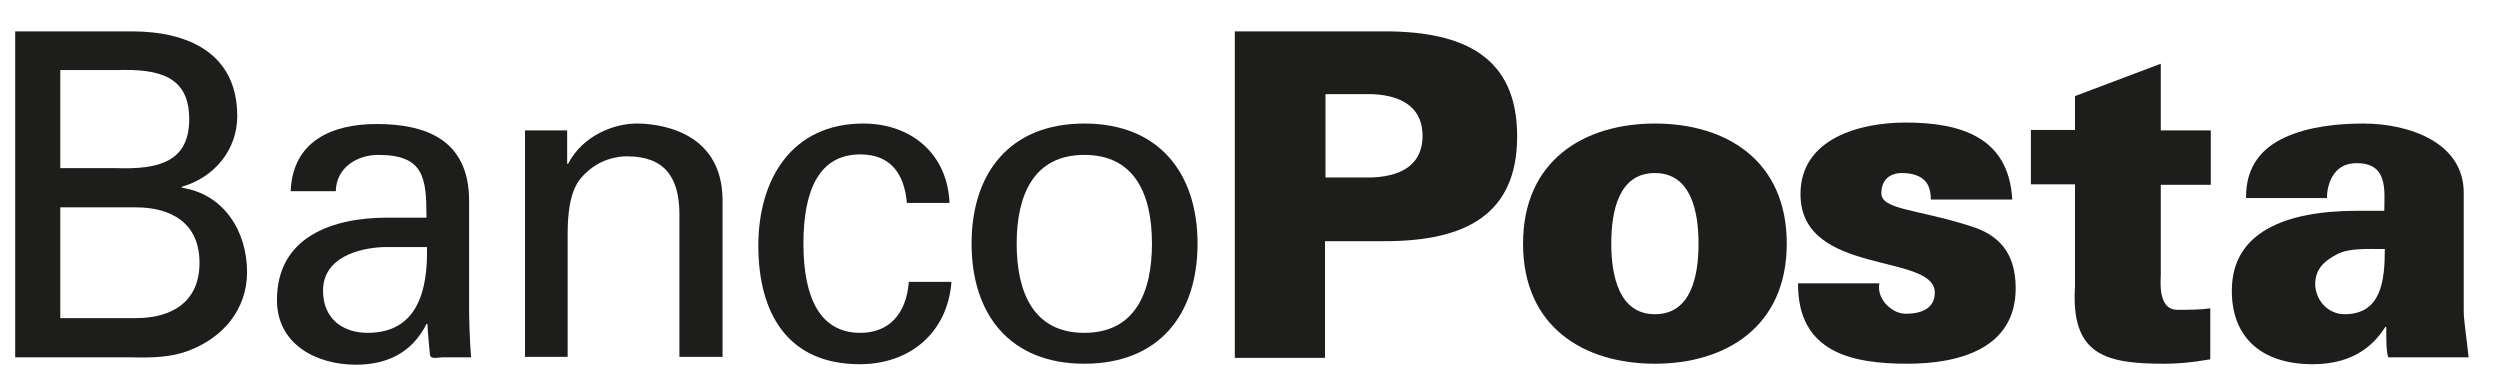 <svg width="51" height="8" viewBox="0 0 51 8" fill="none" xmlns="http://www.w3.org/2000/svg">
<path d="M1.23 6.49H2.77C3.48 6.49 4.07 6.18 4.07 5.36C4.07 4.54 3.48 4.23 2.77 4.23H1.23V6.49ZM1.23 3.43H2.37C3.24 3.46 3.86 3.3 3.86 2.43C3.86 1.55 3.24 1.4 2.37 1.43H1.23V3.43ZM0.31 7.29V0.64H2.69C3.83 0.64 4.84 1.08 4.84 2.37C4.84 3.06 4.37 3.62 3.71 3.81V3.83C4.57 3.96 5.04 4.72 5.04 5.55C5.04 6.32 4.54 6.9 3.83 7.16C3.49 7.29 3.09 7.3 2.69 7.29H0.31Z" fill="#1D1D1B"/>
<path d="M7.83 5.04C7.3 5.06 6.59 5.26 6.59 5.93C6.59 6.5 6.99 6.79 7.5 6.79C8.53 6.79 8.73 5.9 8.71 5.04H7.83ZM8.7 4.43C8.7 3.63 8.65 3.16 7.72 3.16C7.28 3.16 6.86 3.42 6.85 3.9H5.93C5.97 2.88 6.77 2.53 7.68 2.53C8.63 2.53 9.57 2.81 9.57 4.1V6.31C9.57 6.51 9.58 6.9 9.61 7.29H9.02C8.93 7.29 8.78 7.34 8.77 7.23C8.75 7.02 8.73 6.82 8.72 6.61H8.7C8.41 7.19 7.9 7.44 7.26 7.44C6.46 7.44 5.65 7.03 5.65 6.12C5.65 4.82 6.8 4.44 7.9 4.44H8.7V4.43Z" fill="#1D1D1B"/>
<path d="M11.57 3.34H11.59C11.89 2.76 12.53 2.52 12.99 2.52C13.31 2.52 14.74 2.6 14.74 4.09V7.28H13.86V4.37C13.86 3.6 13.54 3.19 12.8 3.19C12.8 3.19 12.33 3.16 11.95 3.53C11.82 3.66 11.58 3.86 11.58 4.77V7.28H10.71V2.66H11.57V3.34Z" fill="#1D1D1B"/>
<path d="M18.5 4.14C18.45 3.56 18.18 3.15 17.55 3.15C16.71 3.15 16.39 3.88 16.39 4.97C16.39 6.06 16.72 6.79 17.55 6.79C18.13 6.79 18.49 6.41 18.54 5.75H19.41C19.33 6.79 18.56 7.43 17.54 7.43C16.06 7.43 15.47 6.38 15.47 5.01C15.47 3.66 16.15 2.52 17.61 2.52C18.59 2.52 19.33 3.14 19.37 4.14H18.5Z" fill="#1D1D1B"/>
<path d="M22.12 6.79C23.16 6.79 23.5 5.96 23.5 4.97C23.5 3.98 23.16 3.16 22.12 3.16C21.08 3.16 20.74 3.99 20.74 4.97C20.74 5.96 21.08 6.79 22.12 6.79ZM24.43 4.97C24.43 6.41 23.65 7.42 22.12 7.42C20.6 7.42 19.82 6.41 19.82 4.97C19.82 3.53 20.6 2.52 22.12 2.52C23.65 2.52 24.43 3.54 24.43 4.97Z" fill="#1D1D1B"/>
<path d="M27.99 3.62C28.72 3.59 29.02 3.26 29.02 2.77C29.02 2.28 28.71 1.95 27.99 1.92H27.04V3.62H27.99ZM25.19 7.29V0.64H28.25C29.88 0.64 30.95 1.17 30.95 2.78C30.95 4.39 29.88 4.92 28.25 4.92H27.03V7.3H25.19V7.29Z" fill="#1D1D1B"/>
<path d="M33.76 6.41C34.5 6.41 34.65 5.63 34.65 4.97C34.65 4.32 34.5 3.53 33.76 3.53C33.02 3.53 32.87 4.31 32.87 4.97C32.87 5.63 33.03 6.41 33.76 6.41ZM36.45 4.97C36.45 6.67 35.2 7.42 33.76 7.42C32.31 7.42 31.07 6.67 31.07 4.97C31.07 3.27 32.32 2.52 33.76 2.52C35.21 2.52 36.45 3.27 36.45 4.97Z" fill="#1D1D1B"/>
<path d="M39.39 4.09C39.39 3.93 39.36 3.79 39.28 3.7C39.19 3.6 39.04 3.53 38.8 3.53C38.54 3.53 38.38 3.68 38.38 3.94C38.38 4.28 39.09 4.26 40.19 4.61C40.75 4.78 41.12 5.13 41.12 5.88C41.12 7.11 39.97 7.42 38.91 7.42C37.78 7.42 36.67 7.19 36.68 5.78H38.34C38.31 5.92 38.36 6.07 38.46 6.19C38.57 6.31 38.71 6.4 38.88 6.4C39.23 6.4 39.47 6.27 39.47 5.97C39.47 5.15 36.73 5.64 36.73 3.96C36.73 2.82 37.95 2.5 38.87 2.5C39.97 2.5 40.98 2.78 41.05 4.07H39.39V4.09Z" fill="#1D1D1B"/>
<path d="M42.33 2.66V1.96L44.08 1.3V2.66H45.1V3.77H44.08V5.6C44.08 5.72 44.01 6.32 44.42 6.32C44.65 6.32 44.89 6.32 45.09 6.29V7.33C44.69 7.4 44.41 7.42 44.15 7.42C42.96 7.42 42.24 7.25 42.33 5.84V3.76H41.43V2.65H42.33V2.66Z" fill="#1D1D1B"/>
<path d="M47.83 6.41C48.59 6.41 48.65 5.7 48.65 5.08C48.28 5.08 47.93 5.06 47.69 5.18C47.43 5.31 47.23 5.48 47.23 5.8C47.24 6.14 47.5 6.41 47.83 6.41ZM48.72 7.29C48.68 7.15 48.68 7 48.68 6.67H48.66C48.45 7 48.05 7.43 47.18 7.43C46.09 7.43 45.51 6.84 45.53 5.89C45.55 4.76 46.58 4.3 48.09 4.3H48.64C48.64 3.89 48.73 3.3 48.03 3.33C47.6 3.35 47.47 3.76 47.47 4.04H45.82C45.81 3.39 46.15 3.01 46.62 2.8C47.1 2.58 47.7 2.52 48.21 2.52C49.15 2.52 50.28 2.91 50.26 3.96V6.34C50.26 6.53 50.3 6.74 50.36 7.29H48.72Z" fill="#1D1D1B"/>
</svg>
